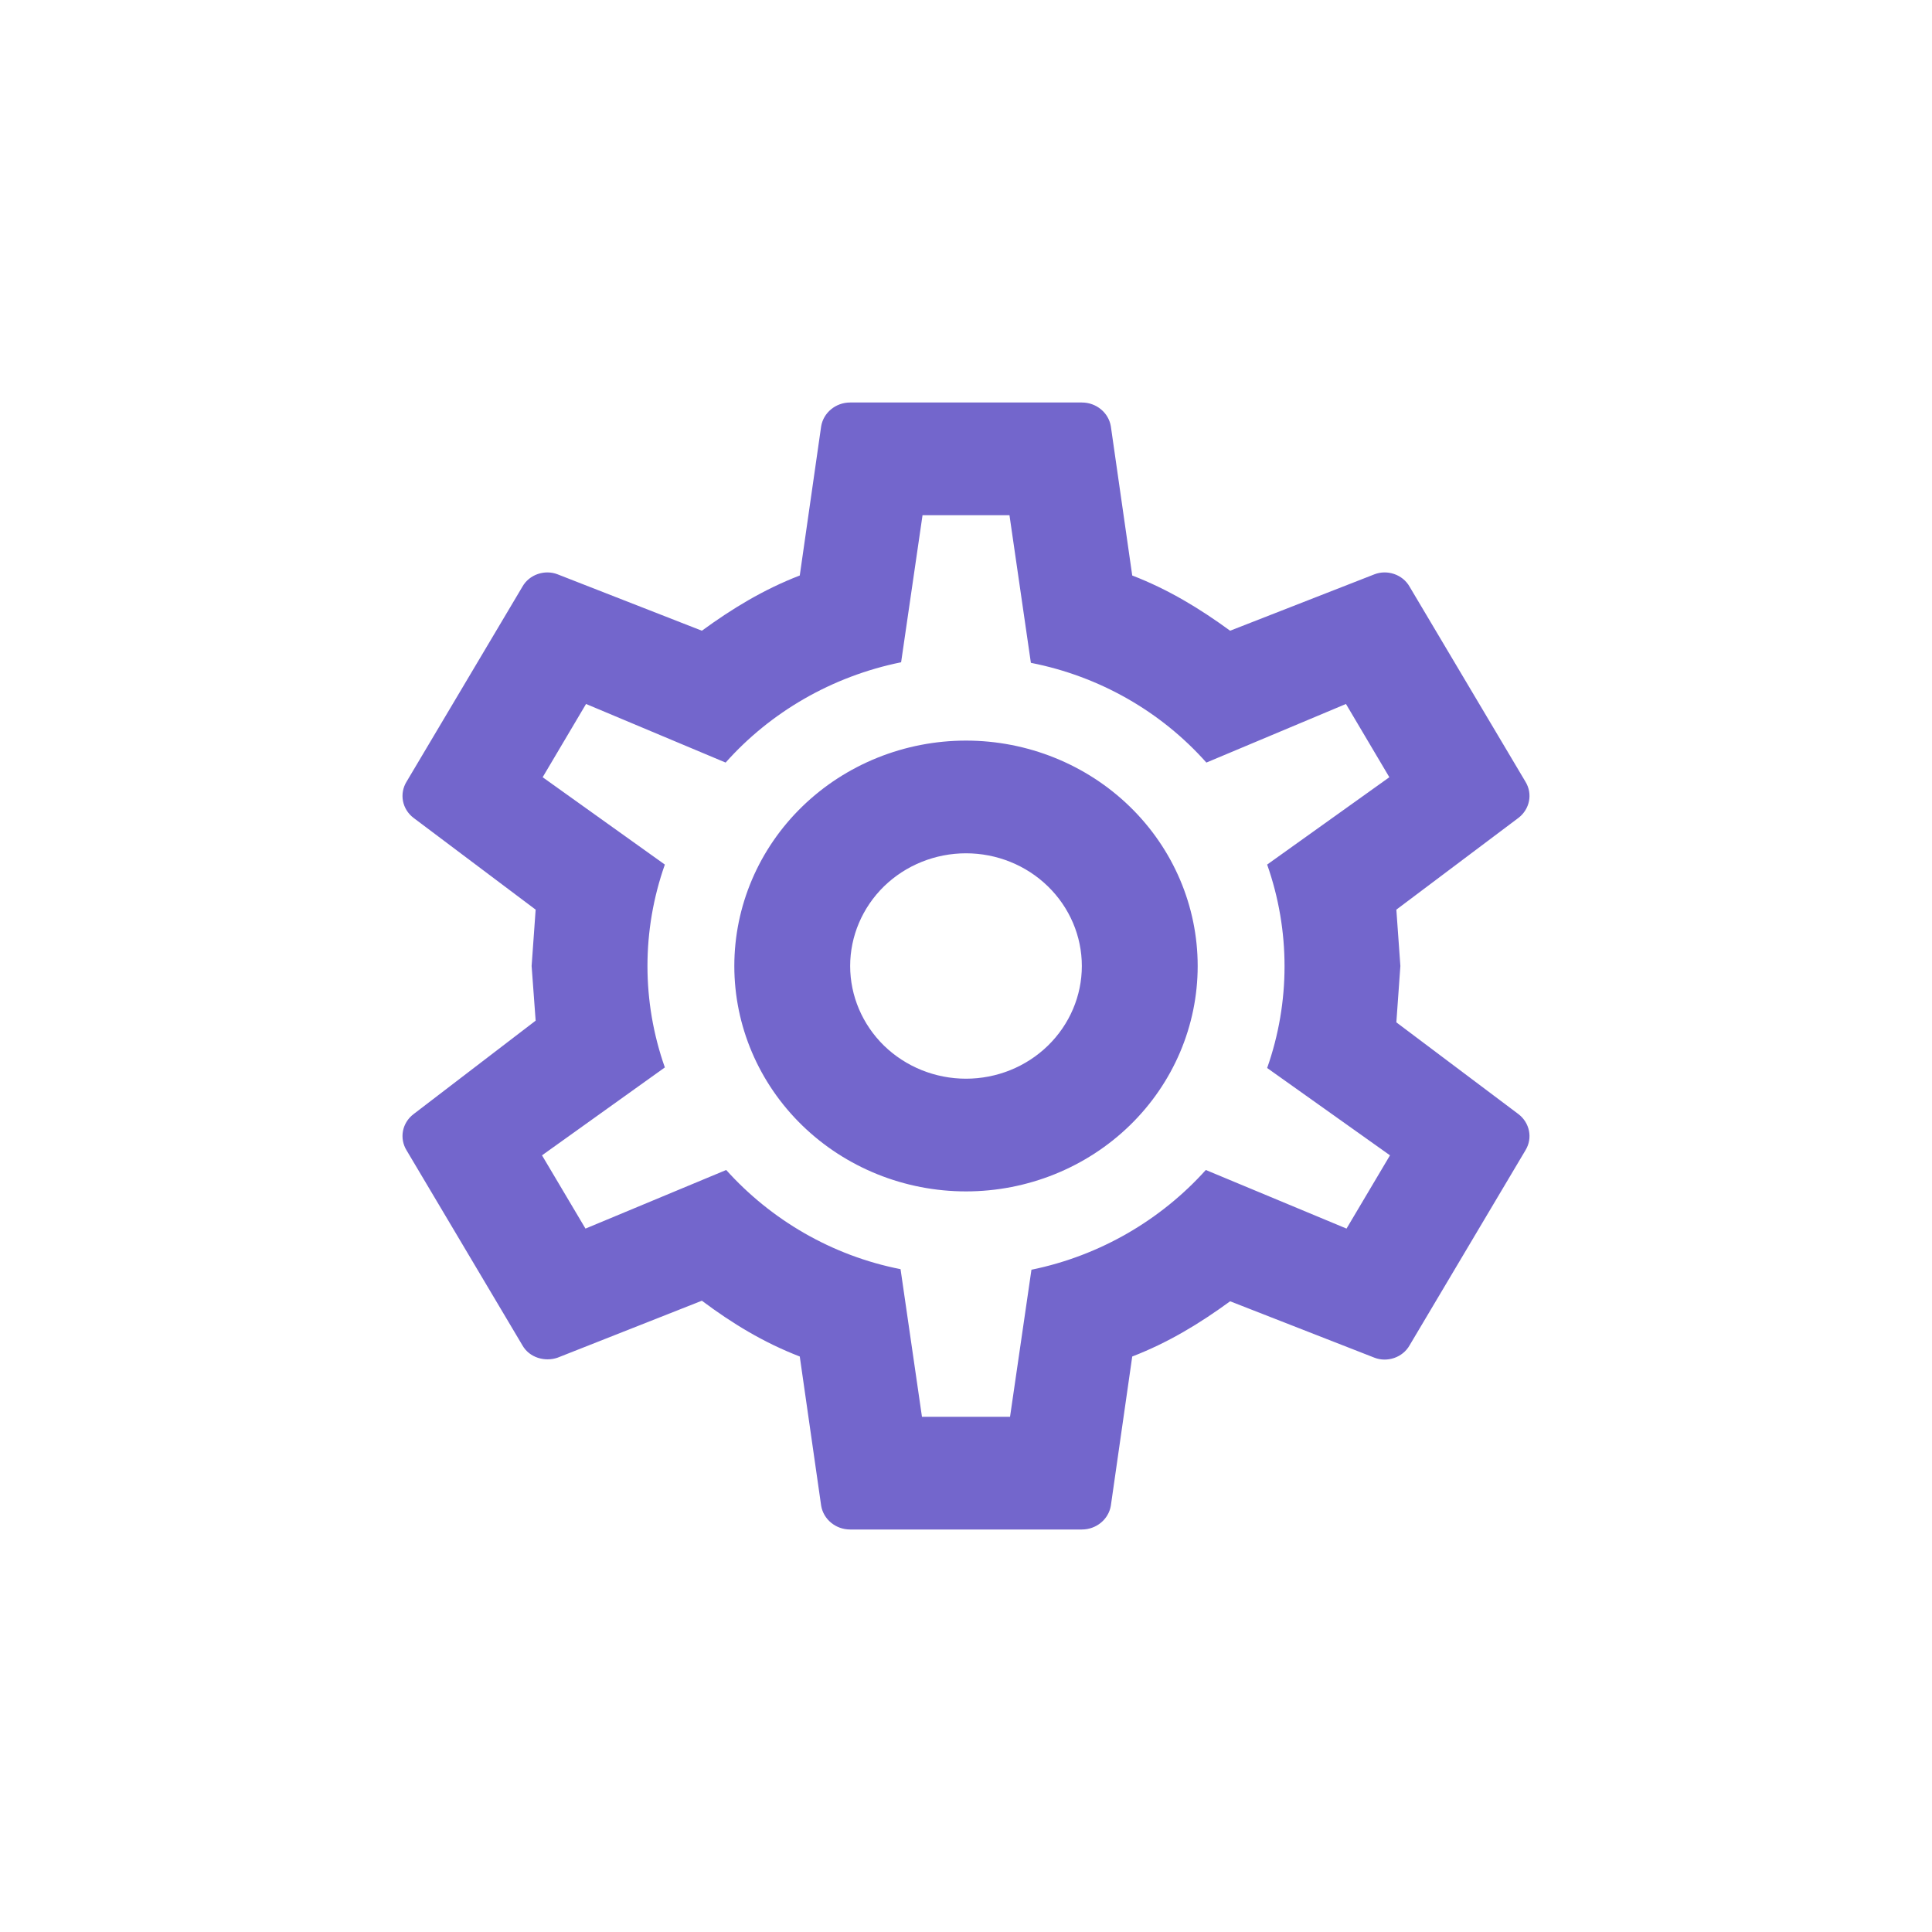 <svg width="24" height="24" viewBox="0 0 24 24" fill="none" xmlns="http://www.w3.org/2000/svg">
<path d="M12 9.2C12.763 9.2 13.495 9.495 14.035 10.02C14.575 10.545 14.878 11.257 14.878 12C14.878 12.743 14.575 13.455 14.035 13.98C13.495 14.505 12.763 14.8 12 14.8C11.237 14.8 10.505 14.505 9.965 13.98C9.425 13.455 9.122 12.743 9.122 12C9.122 11.257 9.425 10.545 9.965 10.02C10.505 9.495 11.237 9.2 12 9.2ZM12 10.6C11.618 10.6 11.252 10.748 10.982 11.01C10.713 11.273 10.561 11.629 10.561 12C10.561 12.371 10.713 12.727 10.982 12.99C11.252 13.252 11.618 13.4 12 13.4C12.382 13.4 12.748 13.252 13.017 12.99C13.287 12.727 13.439 12.371 13.439 12C13.439 11.629 13.287 11.273 13.017 11.01C12.748 10.748 12.382 10.6 12 10.6ZM10.561 19C10.381 19 10.23 18.874 10.201 18.706L9.935 16.851C9.482 16.676 9.093 16.438 8.719 16.158L6.928 16.865C6.769 16.921 6.575 16.865 6.489 16.711L5.05 14.289C5.006 14.217 4.99 14.132 5.006 14.049C5.022 13.967 5.068 13.893 5.136 13.841L6.654 12.679L6.604 12L6.654 11.3L5.136 10.159C5.068 10.107 5.022 10.033 5.006 9.951C4.99 9.868 5.006 9.783 5.05 9.711L6.489 7.289C6.575 7.135 6.769 7.072 6.928 7.135L8.719 7.835C9.093 7.562 9.482 7.324 9.935 7.149L10.201 5.294C10.23 5.126 10.381 5 10.561 5H13.439C13.619 5 13.77 5.126 13.799 5.294L14.065 7.149C14.518 7.324 14.907 7.562 15.281 7.835L17.072 7.135C17.231 7.072 17.425 7.135 17.511 7.289L18.95 9.711C19.044 9.865 19 10.054 18.864 10.159L17.346 11.3L17.396 12L17.346 12.7L18.864 13.841C19 13.946 19.044 14.135 18.95 14.289L17.511 16.711C17.425 16.865 17.231 16.928 17.072 16.865L15.281 16.165C14.907 16.438 14.518 16.676 14.065 16.851L13.799 18.706C13.77 18.874 13.619 19 13.439 19H10.561ZM11.46 6.4L11.194 8.227C10.331 8.402 9.568 8.85 9.014 9.473L7.28 8.745L6.741 9.655L8.259 10.74C7.971 11.557 7.971 12.443 8.259 13.26L6.733 14.352L7.273 15.262L9.021 14.534C9.575 15.15 10.331 15.598 11.187 15.766L11.453 17.6H12.547L12.813 15.773C13.669 15.598 14.425 15.15 14.979 14.534L16.727 15.262L17.267 14.352L15.741 13.267C16.029 12.448 16.029 11.559 15.741 10.74L17.259 9.655L16.72 8.745L14.986 9.473C14.42 8.836 13.653 8.4 12.806 8.234L12.54 6.4H11.46Z" fill="#7366CC"/>
</svg>
